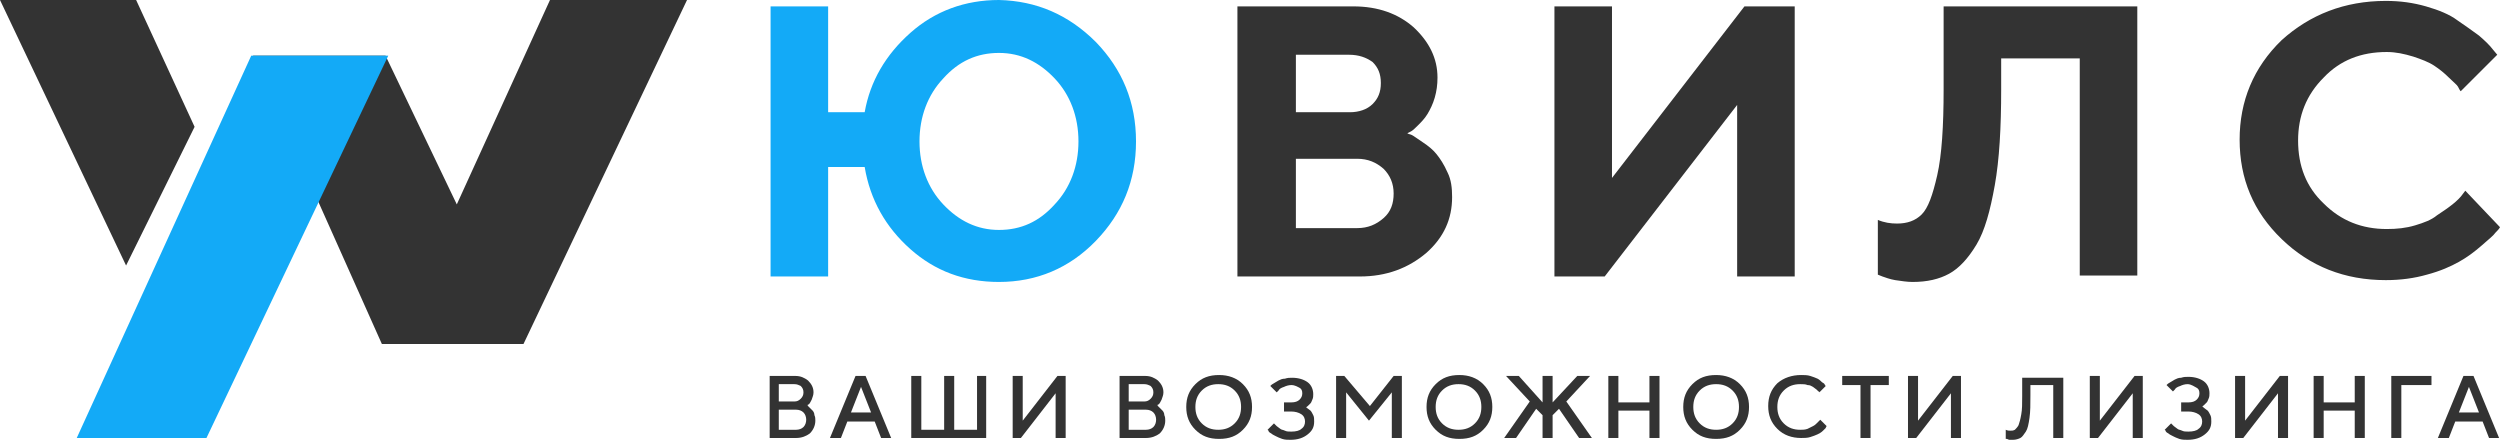 <svg width="370" height="66" viewBox="0 0 370 66" fill="none" xmlns="http://www.w3.org/2000/svg">
<path d="M0 0H20.146L28.8 18.771L18.659 39.298L0 0Z" fill="#333333"/>
<path d="M81.397 0L67.606 30.25L57.059 8.238H37.454L56.518 50.912H77.476L101.679 0H81.397Z" fill="#333333"/>
<path d="M57.464 8.238H37.183L11.357 64.822H30.557L57.464 8.238Z" fill="#13AAF7"/>
<path d="M162.181 6.212C166.102 10.263 168.13 15.125 168.13 20.932C168.13 26.739 166.102 31.6 162.181 35.652C158.259 39.703 153.392 41.729 147.848 41.729C142.71 41.729 138.383 40.108 134.733 36.867C131.082 33.626 128.783 29.575 127.972 24.713H122.564V40.919H114.045V0.945H122.564V16.61H127.972C128.783 12.019 131.082 8.103 134.733 4.862C138.383 1.621 142.845 0 147.848 0C153.392 0.135 158.124 2.161 162.181 6.212ZM156.096 30.25C158.395 27.819 159.612 24.578 159.612 20.932C159.612 17.286 158.395 14.045 156.096 11.614C153.797 9.183 151.093 7.833 147.848 7.833C144.603 7.833 141.899 9.048 139.6 11.614C137.302 14.045 136.085 17.286 136.085 20.932C136.085 24.578 137.302 27.819 139.6 30.25C141.899 32.681 144.603 34.031 147.848 34.031C151.093 34.031 153.797 32.816 156.096 30.25Z" fill="#13AAF7"/>
<path d="M201.256 40.919H183.138V0.945H200.309C203.96 0.945 206.935 2.026 209.233 4.051C211.532 6.212 212.749 8.643 212.749 11.479C212.749 12.559 212.614 13.505 212.343 14.45C212.073 15.395 211.667 16.205 211.262 16.881C210.856 17.556 210.315 18.096 209.909 18.501C209.504 18.906 209.098 19.311 208.828 19.446L208.287 19.716C208.422 19.852 208.693 19.852 208.963 19.987C209.233 20.122 209.774 20.527 210.586 21.067C211.397 21.607 212.073 22.147 212.614 22.823C213.155 23.498 213.695 24.308 214.236 25.523C214.777 26.604 214.912 27.819 214.912 29.17C214.912 32.411 213.695 35.112 211.126 37.407C208.422 39.703 205.177 40.919 201.256 40.919ZM199.633 8.103H191.791V16.61H199.769C201.121 16.61 202.338 16.205 203.149 15.395C203.96 14.585 204.366 13.639 204.366 12.289C204.366 10.939 203.96 9.993 203.149 9.183C202.202 8.508 201.121 8.103 199.633 8.103ZM191.791 33.761H200.85C202.473 33.761 203.69 33.221 204.771 32.276C205.853 31.33 206.259 30.115 206.259 28.629C206.259 27.144 205.718 25.929 204.771 24.983C203.69 24.038 202.473 23.498 200.85 23.498H191.791V33.761Z" fill="#333333"/>
<path d="M265.617 40.919H257.098V15.53L237.493 40.919H230.056V0.945H238.574V26.334L258.18 0.945H265.617V40.919Z" fill="#333333"/>
<path d="M316.321 0.945V40.783H307.803V8.643H296.174V13.234C296.174 18.906 295.904 23.633 295.228 27.414C294.552 31.195 293.741 34.166 292.524 36.192C291.307 38.218 289.955 39.703 288.467 40.513C286.98 41.324 285.222 41.729 283.059 41.729C282.248 41.729 281.436 41.594 280.49 41.459C279.679 41.324 279.003 41.054 278.597 40.919L277.921 40.648V32.546C278.867 32.951 279.814 33.086 280.76 33.086C282.248 33.086 283.465 32.681 284.411 31.735C285.358 30.79 286.034 28.899 286.71 25.929C287.386 22.958 287.656 18.636 287.656 13.234V0.945H316.321Z" fill="#333333"/>
<path d="M353.099 0.135C355.262 0.135 357.155 0.405 359.048 0.945C360.941 1.485 362.563 2.16 363.645 2.971C364.862 3.781 365.944 4.591 366.89 5.266C367.837 6.077 368.513 6.752 368.918 7.292L369.594 8.102L364.186 13.504C364.051 13.369 363.916 13.099 363.78 12.829C363.645 12.559 363.104 12.154 362.428 11.479C361.752 10.803 361.076 10.263 360.265 9.723C359.454 9.183 358.372 8.778 357.155 8.372C355.803 7.967 354.586 7.697 353.234 7.697C349.448 7.697 346.338 8.913 343.904 11.479C341.335 14.044 340.118 17.15 340.118 20.797C340.118 24.578 341.335 27.684 343.904 30.115C346.473 32.681 349.583 33.896 353.234 33.896C354.721 33.896 356.073 33.761 357.425 33.356C358.777 32.951 359.859 32.545 360.67 31.87C361.482 31.33 362.293 30.79 362.969 30.25C363.645 29.709 364.186 29.169 364.456 28.764L364.862 28.224L370 33.626C369.865 33.896 369.594 34.166 369.324 34.436C369.053 34.841 368.377 35.381 367.296 36.327C366.214 37.272 365.132 38.082 363.915 38.758C362.699 39.433 361.211 40.108 359.183 40.648C357.29 41.188 355.262 41.458 353.099 41.458C347.014 41.458 341.876 39.433 337.685 35.381C333.493 31.33 331.465 26.468 331.465 20.662C331.465 14.99 333.493 9.993 337.685 5.942C341.876 2.16 347.014 0.135 353.099 0.135Z" fill="#333333"/>
<path d="M117.831 64.822H113.91V55.639H117.696C118.507 55.639 119.048 55.909 119.589 56.314C120.13 56.854 120.4 57.394 120.4 58.069C120.4 58.475 120.265 58.745 120.13 59.15C119.995 59.42 119.859 59.69 119.724 59.825L119.454 59.96C119.454 59.96 119.589 59.96 119.589 60.095C119.589 60.095 119.724 60.23 119.859 60.365C119.995 60.5 120.13 60.635 120.265 60.77C120.4 60.905 120.535 61.175 120.535 61.446C120.671 61.716 120.671 61.986 120.671 62.256C120.671 62.931 120.4 63.606 119.859 64.147C119.319 64.552 118.643 64.822 117.831 64.822ZM117.561 56.854H115.262V59.42H117.561C117.966 59.42 118.237 59.285 118.507 59.015C118.778 58.745 118.913 58.475 118.913 58.069C118.913 57.664 118.778 57.394 118.507 57.124C118.237 56.989 117.966 56.854 117.561 56.854ZM115.262 63.606H117.831C118.237 63.606 118.643 63.471 118.913 63.201C119.183 62.931 119.319 62.526 119.319 62.121C119.319 61.716 119.183 61.31 118.913 61.041C118.643 60.77 118.237 60.635 117.831 60.635H115.262V63.606Z" fill="#333333"/>
<path d="M122.833 64.822L126.619 55.639H128.107L131.893 64.822H130.405L129.459 62.391H125.403L124.456 64.822H122.833ZM127.431 57.259L125.943 61.041H128.918L127.431 57.259Z" fill="#333333"/>
<path d="M145.954 55.639V64.822H134.867V55.639H136.355V63.606H139.735V55.639H141.222V63.606H144.602V55.639H145.954Z" fill="#333333"/>
<path d="M157.718 64.822H156.231V58.205L151.093 64.822H149.876V55.639H151.363V62.256L156.501 55.639H157.718V64.822Z" fill="#333333"/>
<path d="M169.617 64.822H165.696V55.639H169.482C170.293 55.639 170.834 55.909 171.375 56.314C171.916 56.854 172.186 57.394 172.186 58.069C172.186 58.475 172.051 58.745 171.916 59.15C171.78 59.42 171.645 59.69 171.51 59.825L171.239 59.96C171.239 59.96 171.375 59.96 171.375 60.095C171.375 60.095 171.51 60.23 171.645 60.365C171.78 60.5 171.916 60.635 172.051 60.77C172.186 60.905 172.321 61.175 172.321 61.446C172.456 61.716 172.456 61.986 172.456 62.256C172.456 62.931 172.186 63.606 171.645 64.147C171.104 64.552 170.428 64.822 169.617 64.822ZM169.347 56.854H167.048V59.42H169.347C169.752 59.42 170.023 59.285 170.293 59.015C170.563 58.745 170.699 58.475 170.699 58.069C170.699 57.664 170.563 57.394 170.293 57.124C170.023 56.989 169.752 56.854 169.347 56.854ZM167.048 63.606H169.617C170.023 63.606 170.428 63.471 170.699 63.201C170.969 62.931 171.104 62.526 171.104 62.121C171.104 61.716 170.969 61.31 170.699 61.041C170.428 60.77 170.023 60.635 169.617 60.635H167.048V63.606Z" fill="#333333"/>
<path d="M176.918 63.607C175.972 62.661 175.566 61.581 175.566 60.23C175.566 58.88 175.972 57.8 176.918 56.854C177.865 55.909 178.946 55.504 180.434 55.504C181.786 55.504 183.003 55.909 183.949 56.854C184.895 57.8 185.301 58.88 185.301 60.23C185.301 61.581 184.895 62.661 183.949 63.607C183.003 64.552 181.921 64.957 180.434 64.957C178.946 64.957 177.865 64.552 176.918 63.607ZM177.865 57.8C177.188 58.475 176.918 59.285 176.918 60.23C176.918 61.176 177.188 61.986 177.865 62.661C178.541 63.337 179.352 63.607 180.298 63.607C181.245 63.607 182.056 63.337 182.732 62.661C183.408 61.986 183.679 61.176 183.679 60.23C183.679 59.285 183.408 58.475 182.732 57.8C182.056 57.124 181.245 56.854 180.298 56.854C179.352 56.854 178.541 57.124 177.865 57.8Z" fill="#333333"/>
<path d="M192.873 59.961C192.873 59.961 193.008 59.961 193.008 60.096C193.143 60.096 193.278 60.231 193.414 60.366C193.549 60.501 193.819 60.636 193.955 60.771C194.09 60.906 194.225 61.176 194.36 61.446C194.495 61.716 194.495 61.986 194.495 62.391C194.495 63.202 194.225 63.742 193.549 64.282C192.873 64.822 192.062 65.092 190.98 65.092C190.574 65.092 190.169 65.092 189.763 64.957C189.357 64.822 189.087 64.687 188.817 64.552C188.546 64.417 188.276 64.282 188.14 64.147C187.87 64.012 187.735 63.877 187.735 63.742L187.6 63.607L188.546 62.661C188.546 62.661 188.546 62.661 188.681 62.797C188.681 62.797 188.817 62.931 188.952 63.066C189.087 63.202 189.357 63.337 189.493 63.472C189.628 63.607 189.898 63.607 190.169 63.742C190.439 63.877 190.709 63.877 191.115 63.877C191.791 63.877 192.332 63.742 192.602 63.472C193.008 63.202 193.143 62.797 193.143 62.391C193.143 61.986 193.008 61.581 192.602 61.311C192.197 61.041 191.656 60.906 191.115 60.906H190.033V59.555H191.115C191.656 59.555 192.062 59.42 192.332 59.15C192.602 58.88 192.738 58.61 192.738 58.205C192.738 57.8 192.602 57.53 192.332 57.395C192.062 57.26 191.656 56.989 191.115 56.989C190.709 56.989 190.304 57.125 190.033 57.26C189.628 57.395 189.357 57.53 189.222 57.8L188.952 58.07L188.005 57.125L188.14 56.989C188.14 56.989 188.276 56.855 188.546 56.719C188.817 56.584 188.952 56.449 189.222 56.314C189.493 56.179 189.763 56.044 190.169 56.044C190.574 55.909 190.845 55.909 191.25 55.909C192.197 55.909 193.008 56.179 193.549 56.584C194.09 56.989 194.36 57.665 194.36 58.34C194.36 58.61 194.36 58.88 194.225 59.15C194.09 59.42 194.09 59.555 193.955 59.69C193.819 59.825 193.684 59.961 193.549 60.096C193.414 60.231 193.278 60.231 193.278 60.366L192.873 59.961Z" fill="#333333"/>
<path d="M202.744 60.095L206.259 55.639H207.476V64.822H205.989V58.069L202.608 62.256L199.228 58.069V64.822H197.741V55.639H198.958L202.744 60.095Z" fill="#333333"/>
<path d="M212.479 63.607C211.533 62.661 211.127 61.581 211.127 60.23C211.127 58.88 211.533 57.8 212.479 56.854C213.426 55.909 214.507 55.504 215.995 55.504C217.347 55.504 218.564 55.909 219.51 56.854C220.457 57.8 220.862 58.88 220.862 60.23C220.862 61.581 220.457 62.661 219.51 63.607C218.564 64.552 217.482 64.957 215.995 64.957C214.507 64.957 213.426 64.552 212.479 63.607ZM213.426 57.8C212.749 58.475 212.479 59.285 212.479 60.23C212.479 61.176 212.749 61.986 213.426 62.661C214.102 63.337 214.913 63.607 215.859 63.607C216.806 63.607 217.617 63.337 218.293 62.661C218.969 61.986 219.24 61.176 219.24 60.23C219.24 59.285 218.969 58.475 218.293 57.8C217.617 57.124 216.806 56.854 215.859 56.854C214.913 56.854 214.102 57.124 213.426 57.8Z" fill="#333333"/>
<path d="M228.298 64.822V61.446L227.352 60.5L224.377 64.822H222.62L226.406 59.42L222.89 55.639H224.783L228.298 59.555V55.639H229.786V59.555L233.437 55.639H235.329L231.814 59.42L235.6 64.822H233.707L230.732 60.5L229.786 61.446V64.822H228.298Z" fill="#333333"/>
<path d="M245.606 55.639V64.822H244.118V60.77H239.521V64.822H238.034V55.639H239.521V59.555H244.118V55.639H245.606Z" fill="#333333"/>
<path d="M250.473 63.607C249.527 62.661 249.121 61.581 249.121 60.23C249.121 58.88 249.527 57.8 250.473 56.854C251.42 55.909 252.501 55.504 253.989 55.504C255.341 55.504 256.558 55.909 257.504 56.854C258.451 57.8 258.856 58.88 258.856 60.23C258.856 61.581 258.451 62.661 257.504 63.607C256.558 64.552 255.476 64.957 253.989 64.957C252.501 64.957 251.42 64.552 250.473 63.607ZM251.555 57.8C250.879 58.475 250.608 59.285 250.608 60.23C250.608 61.176 250.879 61.986 251.555 62.661C252.231 63.337 253.042 63.607 253.989 63.607C254.935 63.607 255.746 63.337 256.423 62.661C257.099 61.986 257.369 61.176 257.369 60.23C257.369 59.285 257.099 58.475 256.423 57.8C255.746 57.124 254.935 56.854 253.989 56.854C253.042 56.854 252.231 57.124 251.555 57.8Z" fill="#333333"/>
<path d="M266.563 55.504C266.969 55.504 267.509 55.504 267.915 55.639C268.321 55.774 268.726 55.909 268.997 56.044C269.267 56.179 269.538 56.449 269.673 56.584C269.943 56.719 270.078 56.854 270.078 56.989L270.214 57.124L269.267 58.07C269.267 58.07 269.267 57.935 269.132 57.935C269.132 57.935 268.997 57.8 268.861 57.665C268.726 57.53 268.456 57.395 268.321 57.26C268.05 57.124 267.915 56.989 267.509 56.989C267.239 56.854 266.833 56.854 266.428 56.854C265.481 56.854 264.67 57.124 263.994 57.8C263.318 58.475 263.047 59.285 263.047 60.23C263.047 61.176 263.318 61.986 263.994 62.661C264.67 63.337 265.481 63.607 266.428 63.607C266.833 63.607 267.104 63.607 267.509 63.471C267.78 63.337 268.05 63.201 268.321 63.066C268.591 62.931 268.726 62.796 268.861 62.661C268.997 62.526 269.132 62.391 269.267 62.256L269.402 62.121L270.349 63.066C270.349 63.066 270.214 63.201 270.214 63.337C270.078 63.471 269.943 63.607 269.808 63.742C269.538 64.012 269.267 64.147 268.997 64.282C268.726 64.417 268.321 64.552 267.915 64.687C267.509 64.822 266.969 64.822 266.563 64.822C265.211 64.822 263.994 64.417 263.047 63.471C262.101 62.526 261.695 61.446 261.695 60.095C261.695 58.745 262.101 57.665 263.047 56.719C263.994 55.909 265.211 55.504 266.563 55.504Z" fill="#333333"/>
<path d="M272.512 55.639H279.543V56.989H276.839V64.822H275.352V56.989H272.647V55.639H272.512Z" fill="#333333"/>
<path d="M290.225 64.822H288.738V58.205L283.6 64.822H282.383V55.639H283.87V62.256L289.008 55.639H290.225V64.822Z" fill="#333333"/>
<path d="M305.368 55.639V64.822H303.881V56.989H300.501V58.475C300.501 59.825 300.501 60.905 300.366 61.851C300.23 62.796 300.095 63.471 299.825 63.876C299.554 64.281 299.284 64.687 299.013 64.822C298.743 64.957 298.337 65.092 297.932 65.092C297.797 65.092 297.661 65.092 297.391 65.092C297.256 65.092 297.121 64.957 296.985 64.957H296.85V63.606C297.121 63.741 297.391 63.741 297.526 63.741C297.797 63.741 297.932 63.741 298.202 63.606C298.337 63.471 298.608 63.201 298.743 62.931C298.878 62.526 299.013 62.121 299.149 61.31C299.284 60.635 299.284 59.69 299.284 58.61V55.909H305.368V55.639Z" fill="#333333"/>
<path d="M317.132 64.822H315.644V58.205L310.506 64.822H309.29V55.639H310.777V62.256L315.915 55.639H317.132V64.822Z" fill="#333333"/>
<path d="M325.65 59.96C325.65 59.96 325.785 59.96 325.785 60.095C325.921 60.095 326.056 60.23 326.191 60.365C326.326 60.5 326.597 60.635 326.732 60.77C326.867 60.905 327.002 61.175 327.138 61.445C327.273 61.715 327.273 61.986 327.273 62.391C327.273 63.201 327.002 63.741 326.326 64.281C325.65 64.821 324.839 65.091 323.757 65.091C323.352 65.091 322.946 65.091 322.54 64.957C322.135 64.821 321.864 64.686 321.594 64.551C321.323 64.416 321.053 64.281 320.918 64.146C320.647 64.011 320.512 63.876 320.512 63.741L320.377 63.606L321.323 62.661C321.323 62.661 321.323 62.661 321.459 62.796C321.459 62.796 321.594 62.931 321.729 63.066C321.864 63.201 322.135 63.336 322.27 63.471C322.405 63.606 322.676 63.606 322.946 63.741C323.216 63.876 323.487 63.876 323.892 63.876C324.568 63.876 325.109 63.741 325.38 63.471C325.785 63.201 325.921 62.796 325.921 62.391C325.921 61.986 325.785 61.58 325.38 61.31C324.974 61.04 324.433 60.905 323.892 60.905H322.811V59.555H323.892C324.433 59.555 324.839 59.42 325.109 59.15C325.38 58.88 325.515 58.609 325.515 58.204C325.515 57.799 325.38 57.529 325.109 57.394C324.839 57.259 324.298 56.854 323.757 56.854C323.352 56.854 322.946 56.989 322.676 57.124C322.27 57.259 321.999 57.394 321.864 57.664L321.594 57.934L320.647 56.989L320.783 56.854C320.783 56.854 320.918 56.719 321.188 56.584C321.459 56.449 321.594 56.314 321.864 56.179C322.135 56.044 322.405 55.908 322.811 55.908C323.216 55.773 323.487 55.773 323.892 55.773C324.839 55.773 325.65 56.044 326.191 56.449C326.732 56.854 327.002 57.529 327.002 58.204C327.002 58.474 327.002 58.744 326.867 59.014C326.732 59.285 326.732 59.42 326.597 59.555C326.461 59.69 326.326 59.825 326.191 59.96C326.056 60.095 325.921 60.095 325.921 60.23L325.65 59.96Z" fill="#333333"/>
<path d="M338.631 64.822H337.143V58.205L332.005 64.822H330.789V55.639H332.276V62.256L337.414 55.639H338.631V64.822Z" fill="#333333"/>
<path d="M349.988 55.639V64.822H348.501V60.77H343.904V64.822H342.417V55.639H343.904V59.555H348.501V55.639H349.988Z" fill="#333333"/>
<path d="M353.91 64.822V55.639H359.859V56.989H355.397V64.822H353.91Z" fill="#333333"/>
<path d="M360.805 64.822L364.591 55.639H366.078L369.864 64.822H368.377L367.43 62.391H363.374L362.427 64.822H360.805ZM365.402 57.259L363.915 61.041H366.889L365.402 57.259Z" fill="#333333"/>
</svg>
